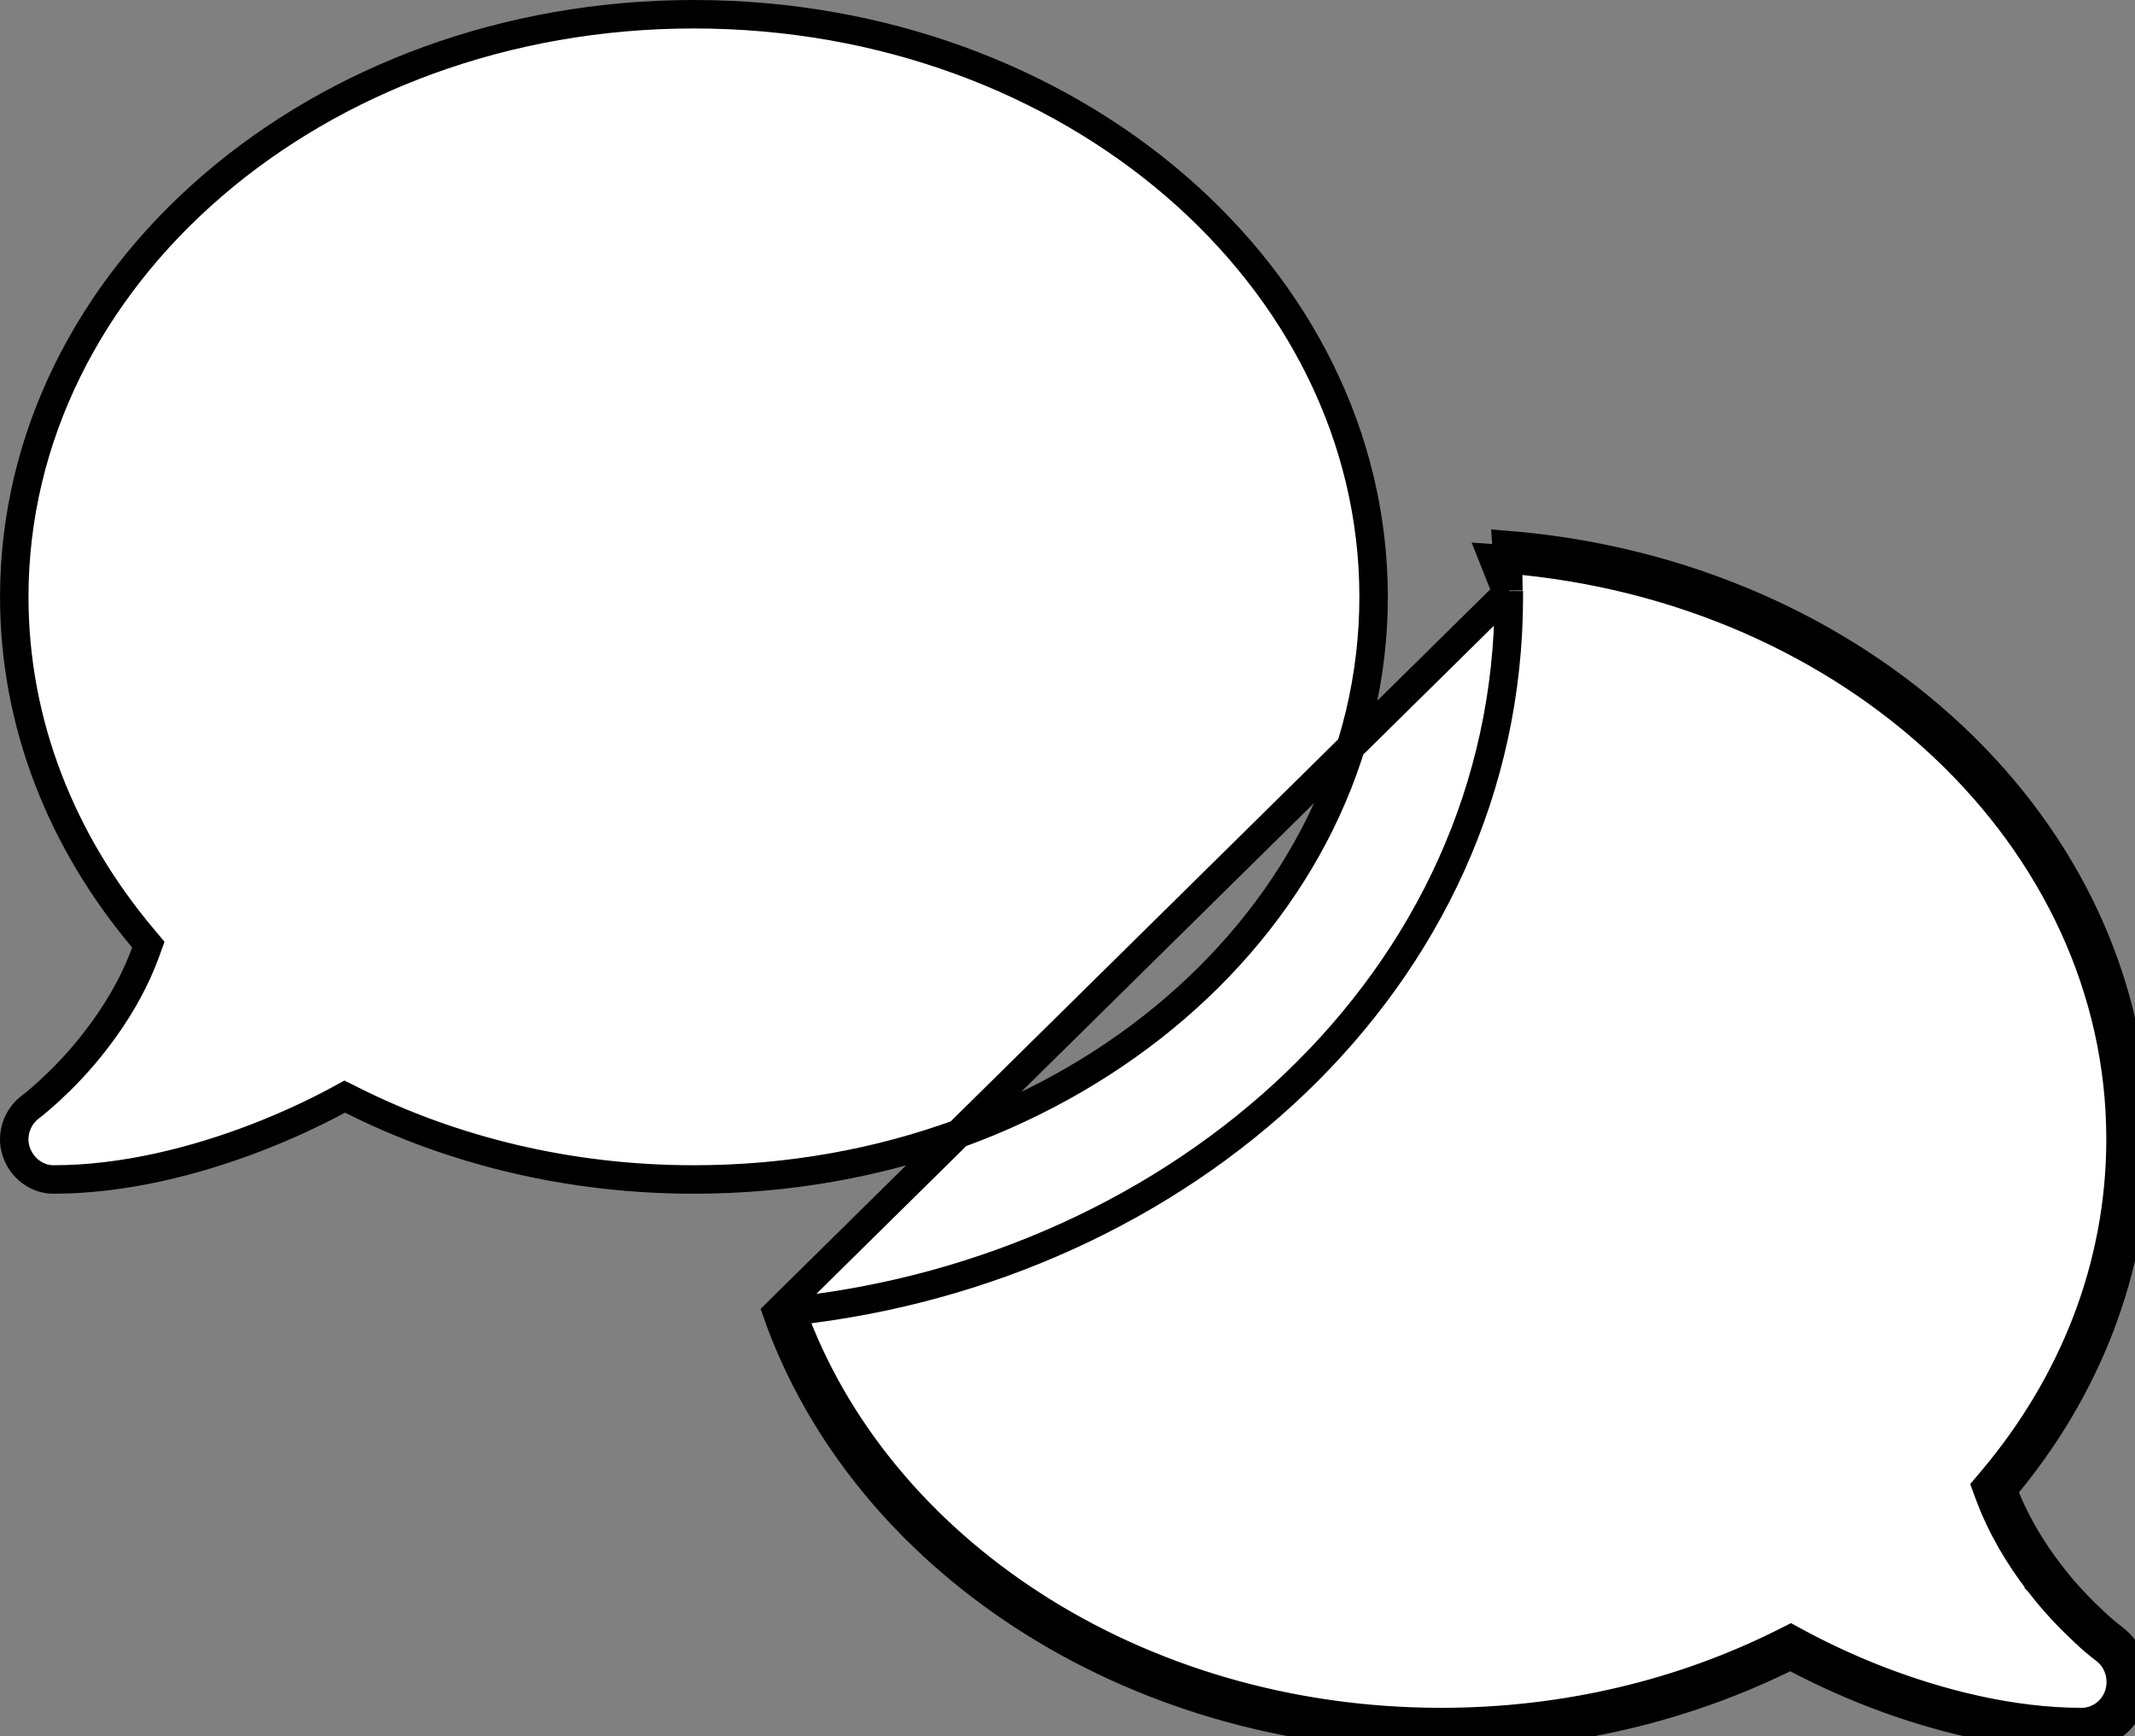 <svg width="75" height="61" viewBox="0 0 75 61" fill="none" xmlns="http://www.w3.org/2000/svg">
<rect x="0" y="0" width="75" height="61" fill="#808080" stroke="none"/>
<path d="M53.003 20.764V20.969C53.003 34.465 41.479 44.598 27.808 46.067C30.802 54.392 39.857 60.5 50.628 60.5C55.027 60.5 59.134 59.481 62.674 57.706L62.907 57.589L63.136 57.713C63.996 58.179 64.972 58.635 66.03 59.044C68.14 59.853 70.655 60.5 73.129 60.5C73.715 60.5 74.251 60.109 74.433 59.528C74.617 58.94 74.413 58.304 73.932 57.946L73.901 57.923L73.874 57.895L73.874 57.895C73.851 57.88 73.809 57.852 73.763 57.814L73.761 57.813C73.643 57.716 73.455 57.564 73.231 57.348C72.798 56.945 72.203 56.353 71.619 55.586M53.003 20.764L27.295 46.118C30.327 54.732 39.631 61 50.628 61C55.105 61 59.288 59.964 62.898 58.153C63.777 58.629 64.773 59.094 65.851 59.511C67.996 60.333 70.574 61 73.129 61C73.937 61 74.664 60.464 74.91 59.678C75.156 58.891 74.887 58.033 74.23 57.545L74.207 57.521C74.195 57.509 74.178 57.497 74.156 57.482C74.134 57.468 74.107 57.45 74.078 57.426L74.078 57.426C73.961 57.33 73.785 57.187 73.574 56.985C73.152 56.592 72.578 56.02 72.015 55.281C71.371 54.447 70.761 53.447 70.351 52.339C73.269 48.883 74.992 44.63 74.992 40.019C74.992 29.111 65.306 20.139 52.925 19.146C52.938 19.313 52.948 19.482 52.957 19.65M53.003 20.764L52.99 20.751M53.003 20.764L52.99 20.751M71.619 55.586C71.619 55.585 71.618 55.585 71.618 55.584L72.015 55.281L71.62 55.587C71.62 55.587 71.619 55.586 71.619 55.586ZM71.619 55.586C70.951 54.722 70.314 53.677 69.882 52.512L69.781 52.239L69.969 52.016C72.819 48.642 74.492 44.501 74.492 40.019C74.492 29.454 65.109 20.656 52.957 19.65M52.957 19.65C52.79 19.637 52.622 19.624 52.454 19.613L52.848 20.606L52.859 20.618L52.99 20.751M52.957 19.65C52.976 20.015 52.987 20.383 52.99 20.751M5.112 33.46L5.211 33.188L5.025 32.966C2.175 29.58 0.501 25.438 0.501 20.969C0.501 9.732 11.115 0.5 24.377 0.5C37.639 0.5 48.253 9.732 48.253 20.969C48.253 32.205 37.639 41.438 24.377 41.438C19.978 41.438 15.871 40.419 12.344 38.643L12.11 38.526L11.881 38.651C11.022 39.116 10.034 39.572 8.975 39.981C6.865 40.79 4.35 41.438 1.876 41.438C1.298 41.438 0.764 41.042 0.569 40.457C0.381 39.892 0.586 39.256 1.065 38.893L1.094 38.871L1.104 38.861C1.117 38.851 1.129 38.843 1.137 38.837C1.167 38.815 1.199 38.789 1.231 38.763C1.359 38.659 1.544 38.496 1.755 38.305L1.755 38.305L1.76 38.3C2.193 37.897 2.789 37.304 3.375 36.535C4.041 35.672 4.68 34.639 5.112 33.46Z" fill="white" stroke="black"/>
</svg>
